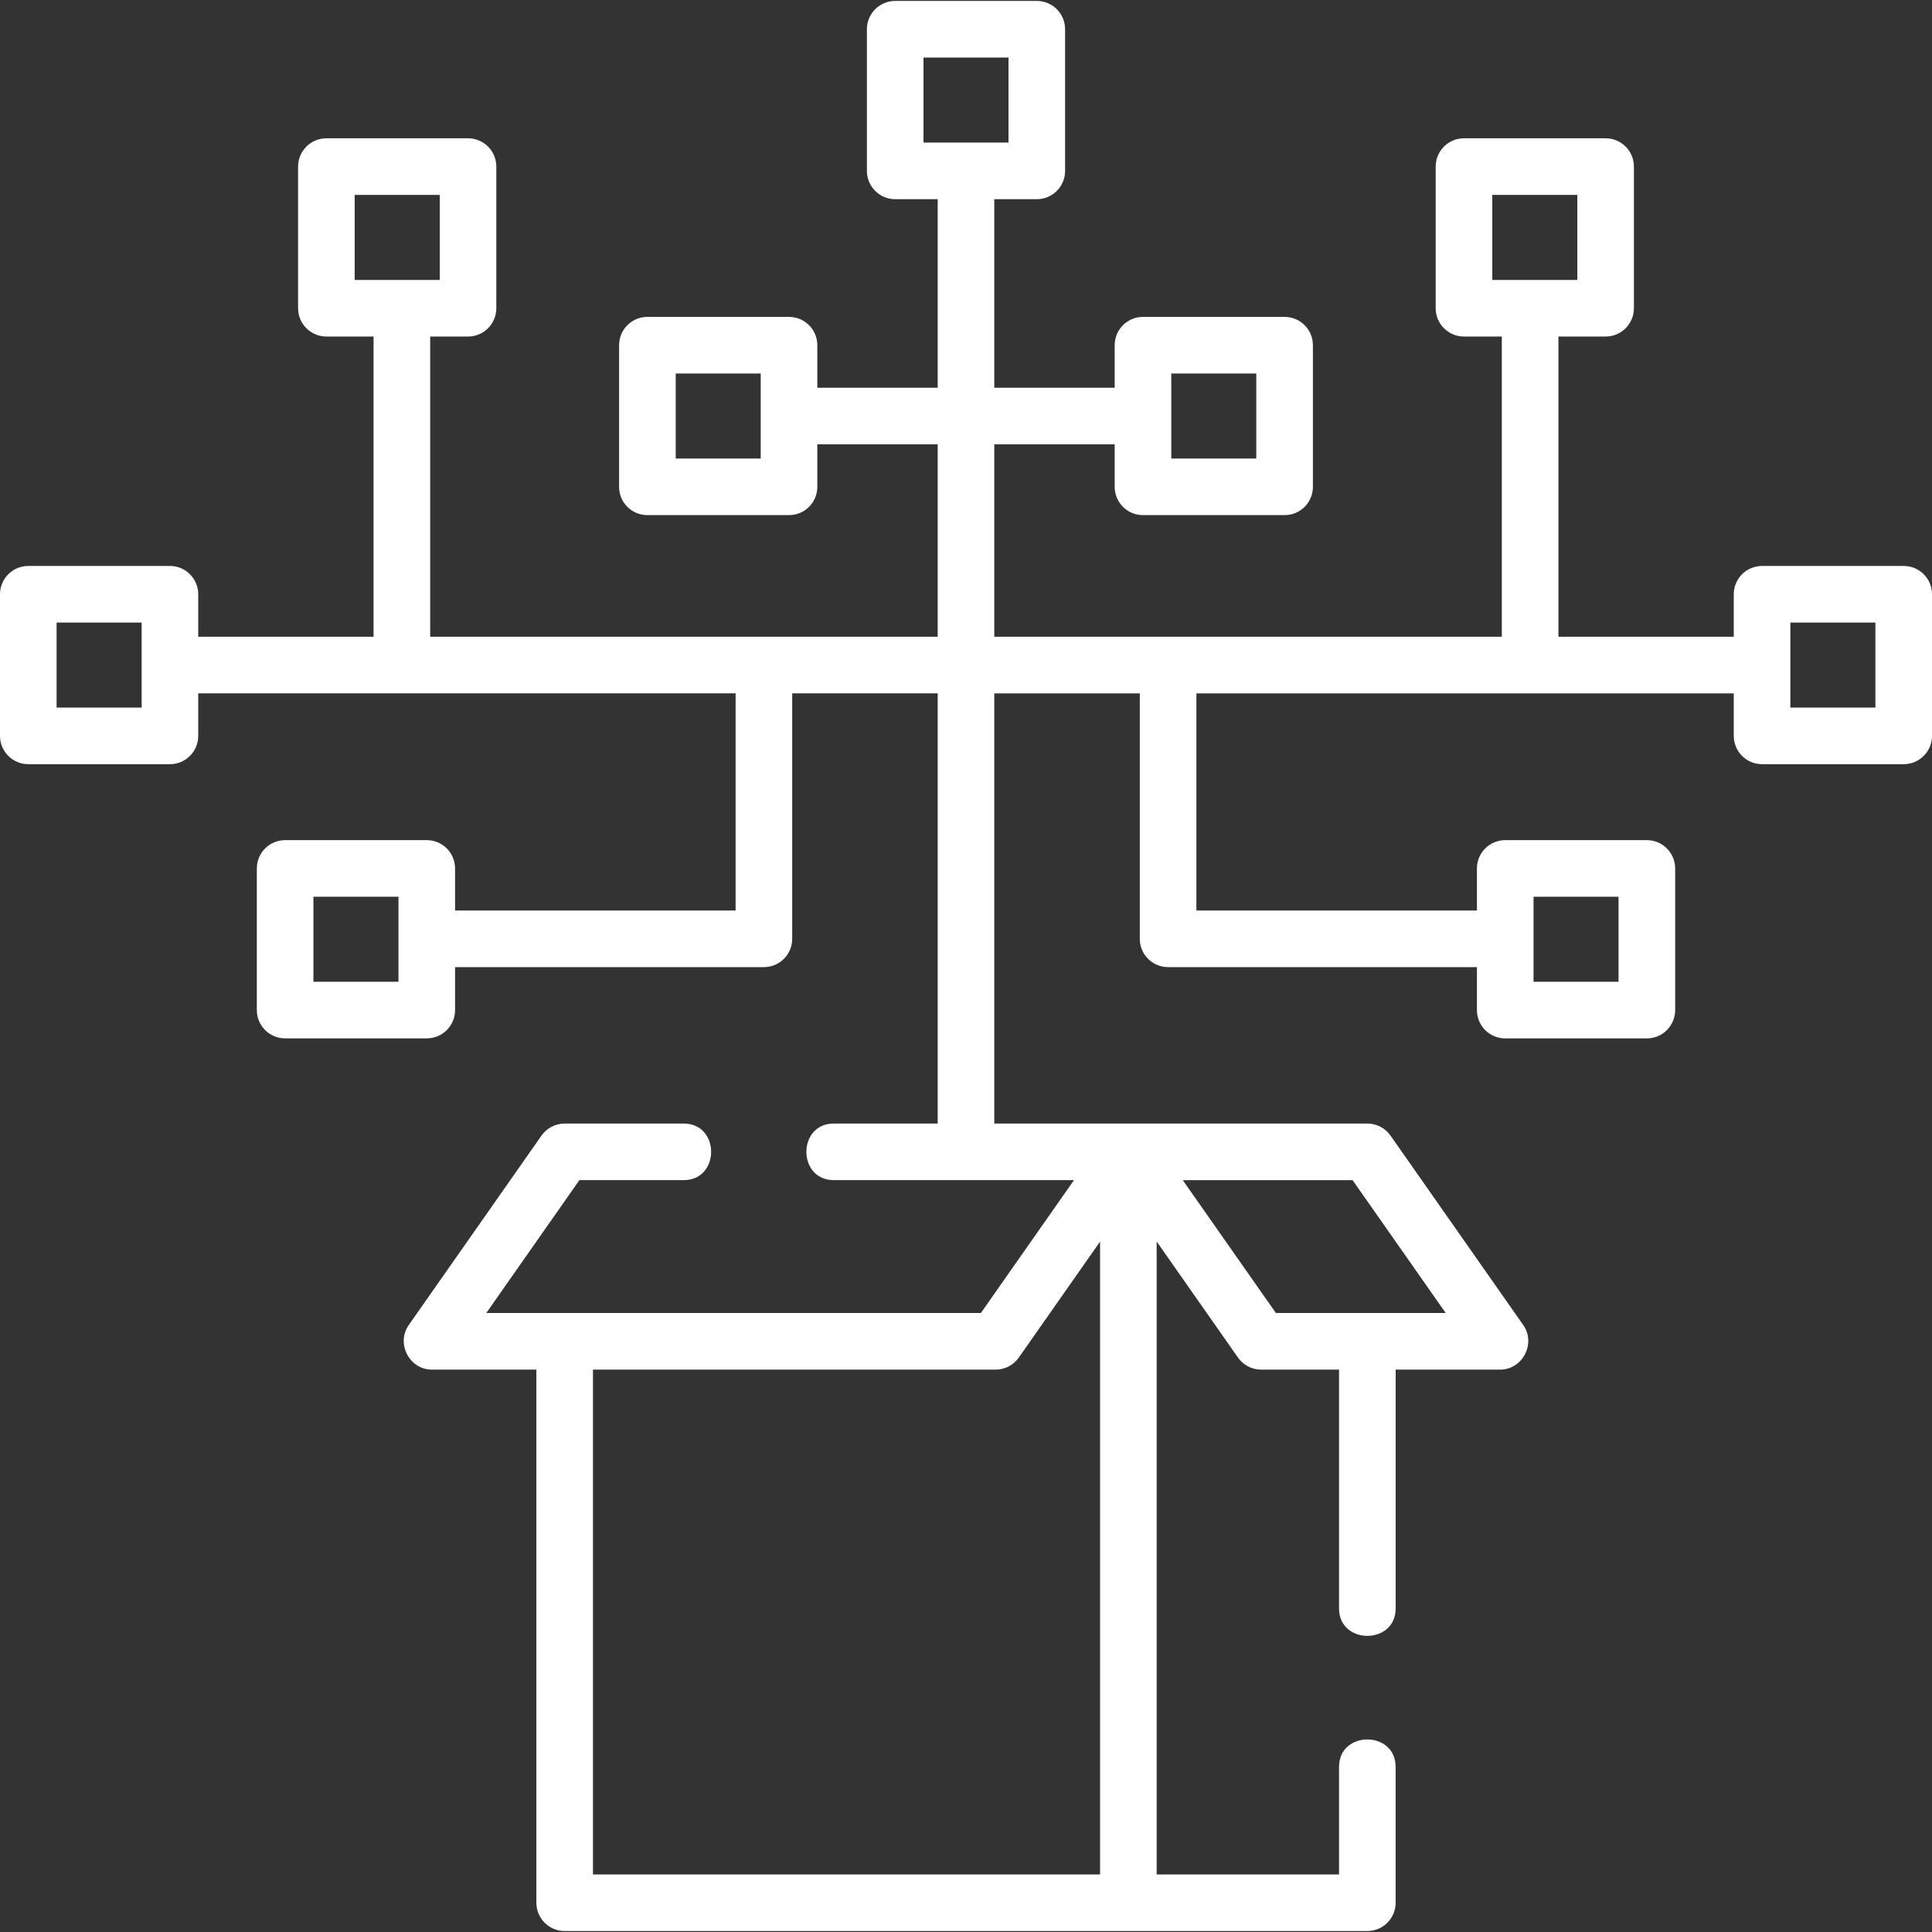 <svg width="48" height="48" viewBox="0 0 48 48" fill="none" xmlns="http://www.w3.org/2000/svg">
<rect x="0" y="0" width="48" height="48" fill="#333333" stroke="none"/>
<g clip-path="url(#clip0_1075_6552)">
<path d="M47.297 14.061H43.778C43.39 14.061 43.075 14.376 43.075 14.764V15.82H38.719V8.361H39.891C40.279 8.361 40.594 8.046 40.594 7.658V4.139C40.594 3.751 40.279 3.436 39.891 3.436H36.372C35.983 3.436 35.669 3.751 35.669 4.139V7.658C35.669 8.046 35.983 8.361 36.372 8.361H37.312V15.82H24.703V11.039H27.694V12.095C27.694 12.484 28.008 12.798 28.397 12.798H31.916C32.304 12.798 32.619 12.484 32.619 12.095V8.577C32.619 8.188 32.304 7.873 31.916 7.873H28.397C28.008 7.873 27.694 8.188 27.694 8.577V9.633H24.703V4.949H25.759C26.148 4.949 26.462 4.634 26.462 4.245V0.727C26.462 0.338 26.148 0.023 25.759 0.023H22.241C21.852 0.023 21.538 0.338 21.538 0.727V4.245C21.538 4.634 21.852 4.949 22.241 4.949H23.297V9.633H20.306V8.577C20.306 8.188 19.992 7.873 19.603 7.873H16.084C15.696 7.873 15.381 8.188 15.381 8.577V12.095C15.381 12.484 15.696 12.798 16.084 12.798H19.603C19.992 12.798 20.306 12.484 20.306 12.095V11.039H23.297V15.82H10.688V8.361H11.628C12.017 8.361 12.331 8.046 12.331 7.658V4.139C12.331 3.751 12.017 3.436 11.628 3.436H8.109C7.721 3.436 7.406 3.751 7.406 4.139V7.658C7.406 8.046 7.721 8.361 8.109 8.361H9.281V15.82H4.925V14.764C4.925 14.376 4.61 14.061 4.222 14.061H0.703C0.315 14.061 0 14.376 0 14.764V18.283C0 18.671 0.315 18.986 0.703 18.986H4.222C4.61 18.986 4.925 18.671 4.925 18.283V17.226H18.276V22.621H11.306V21.576C11.306 21.188 10.992 20.873 10.603 20.873H7.084C6.696 20.873 6.381 21.188 6.381 21.576V25.095C6.381 25.484 6.696 25.798 7.084 25.798H10.603C10.992 25.798 11.306 25.484 11.306 25.095V24.028H18.979C19.367 24.028 19.682 23.713 19.682 23.325V17.226H23.297V27.914H20.716C19.807 27.914 19.807 29.32 20.716 29.32H26.683L24.37 32.621H12.082L14.395 29.32H16.986C17.895 29.32 17.895 27.914 16.986 27.914H14.029C13.8 27.914 13.585 28.026 13.453 28.214L10.155 32.921C9.834 33.379 10.172 34.028 10.731 34.028H13.326V47.273C13.326 47.661 13.64 47.976 14.029 47.976H33.971C34.36 47.976 34.674 47.661 34.674 47.273V43.898C34.674 42.989 33.268 42.989 33.268 43.898V46.57H28.737V30.845L30.757 33.728C30.889 33.916 31.104 34.028 31.333 34.028H33.268V39.961C33.268 40.87 34.675 40.87 34.675 39.961V34.028H37.269C37.828 34.028 38.166 33.379 37.845 32.921L34.547 28.214C34.416 28.026 34.201 27.914 33.971 27.914H24.703V17.227H28.318V23.325C28.318 23.713 28.633 24.028 29.021 24.028H36.694V25.095C36.694 25.484 37.008 25.799 37.397 25.799H40.916C41.304 25.799 41.619 25.484 41.619 25.095V21.577C41.619 21.188 41.304 20.873 40.916 20.873H37.397C37.008 20.873 36.694 21.188 36.694 21.577V22.622H29.724V17.227H43.075V18.283C43.075 18.671 43.39 18.986 43.778 18.986H47.297C47.685 18.986 48 18.671 48 18.283V14.764C48 14.376 47.685 14.061 47.297 14.061ZM37.075 4.842H39.188V6.955H37.075V4.842ZM29.1 9.28H31.212V11.392H29.1V9.28ZM22.944 1.43H25.056V3.542H22.944V1.43ZM18.9 11.392H16.788V9.28H18.9V11.392ZM8.812 4.842H10.925V6.955H8.812V4.842ZM3.519 17.58H1.406V15.467H3.519V17.58ZM9.9 24.392H7.787V22.28H9.9V24.392H9.9ZM14.732 46.57V34.028H24.736C24.965 34.028 25.18 33.916 25.312 33.728L27.331 30.847V46.57H14.732V46.57ZM33.605 29.321L35.918 32.621H31.699L29.386 29.321H33.605ZM38.1 22.28H40.212V24.392H38.1V22.28ZM46.594 17.58H44.481V15.467H46.594V17.58Z" fill="white"/>
</g>
<defs>
<clipPath id="clip0_1075_6552">
<rect width="48" height="48" fill="white"/>
</clipPath>
</defs>
</svg>
